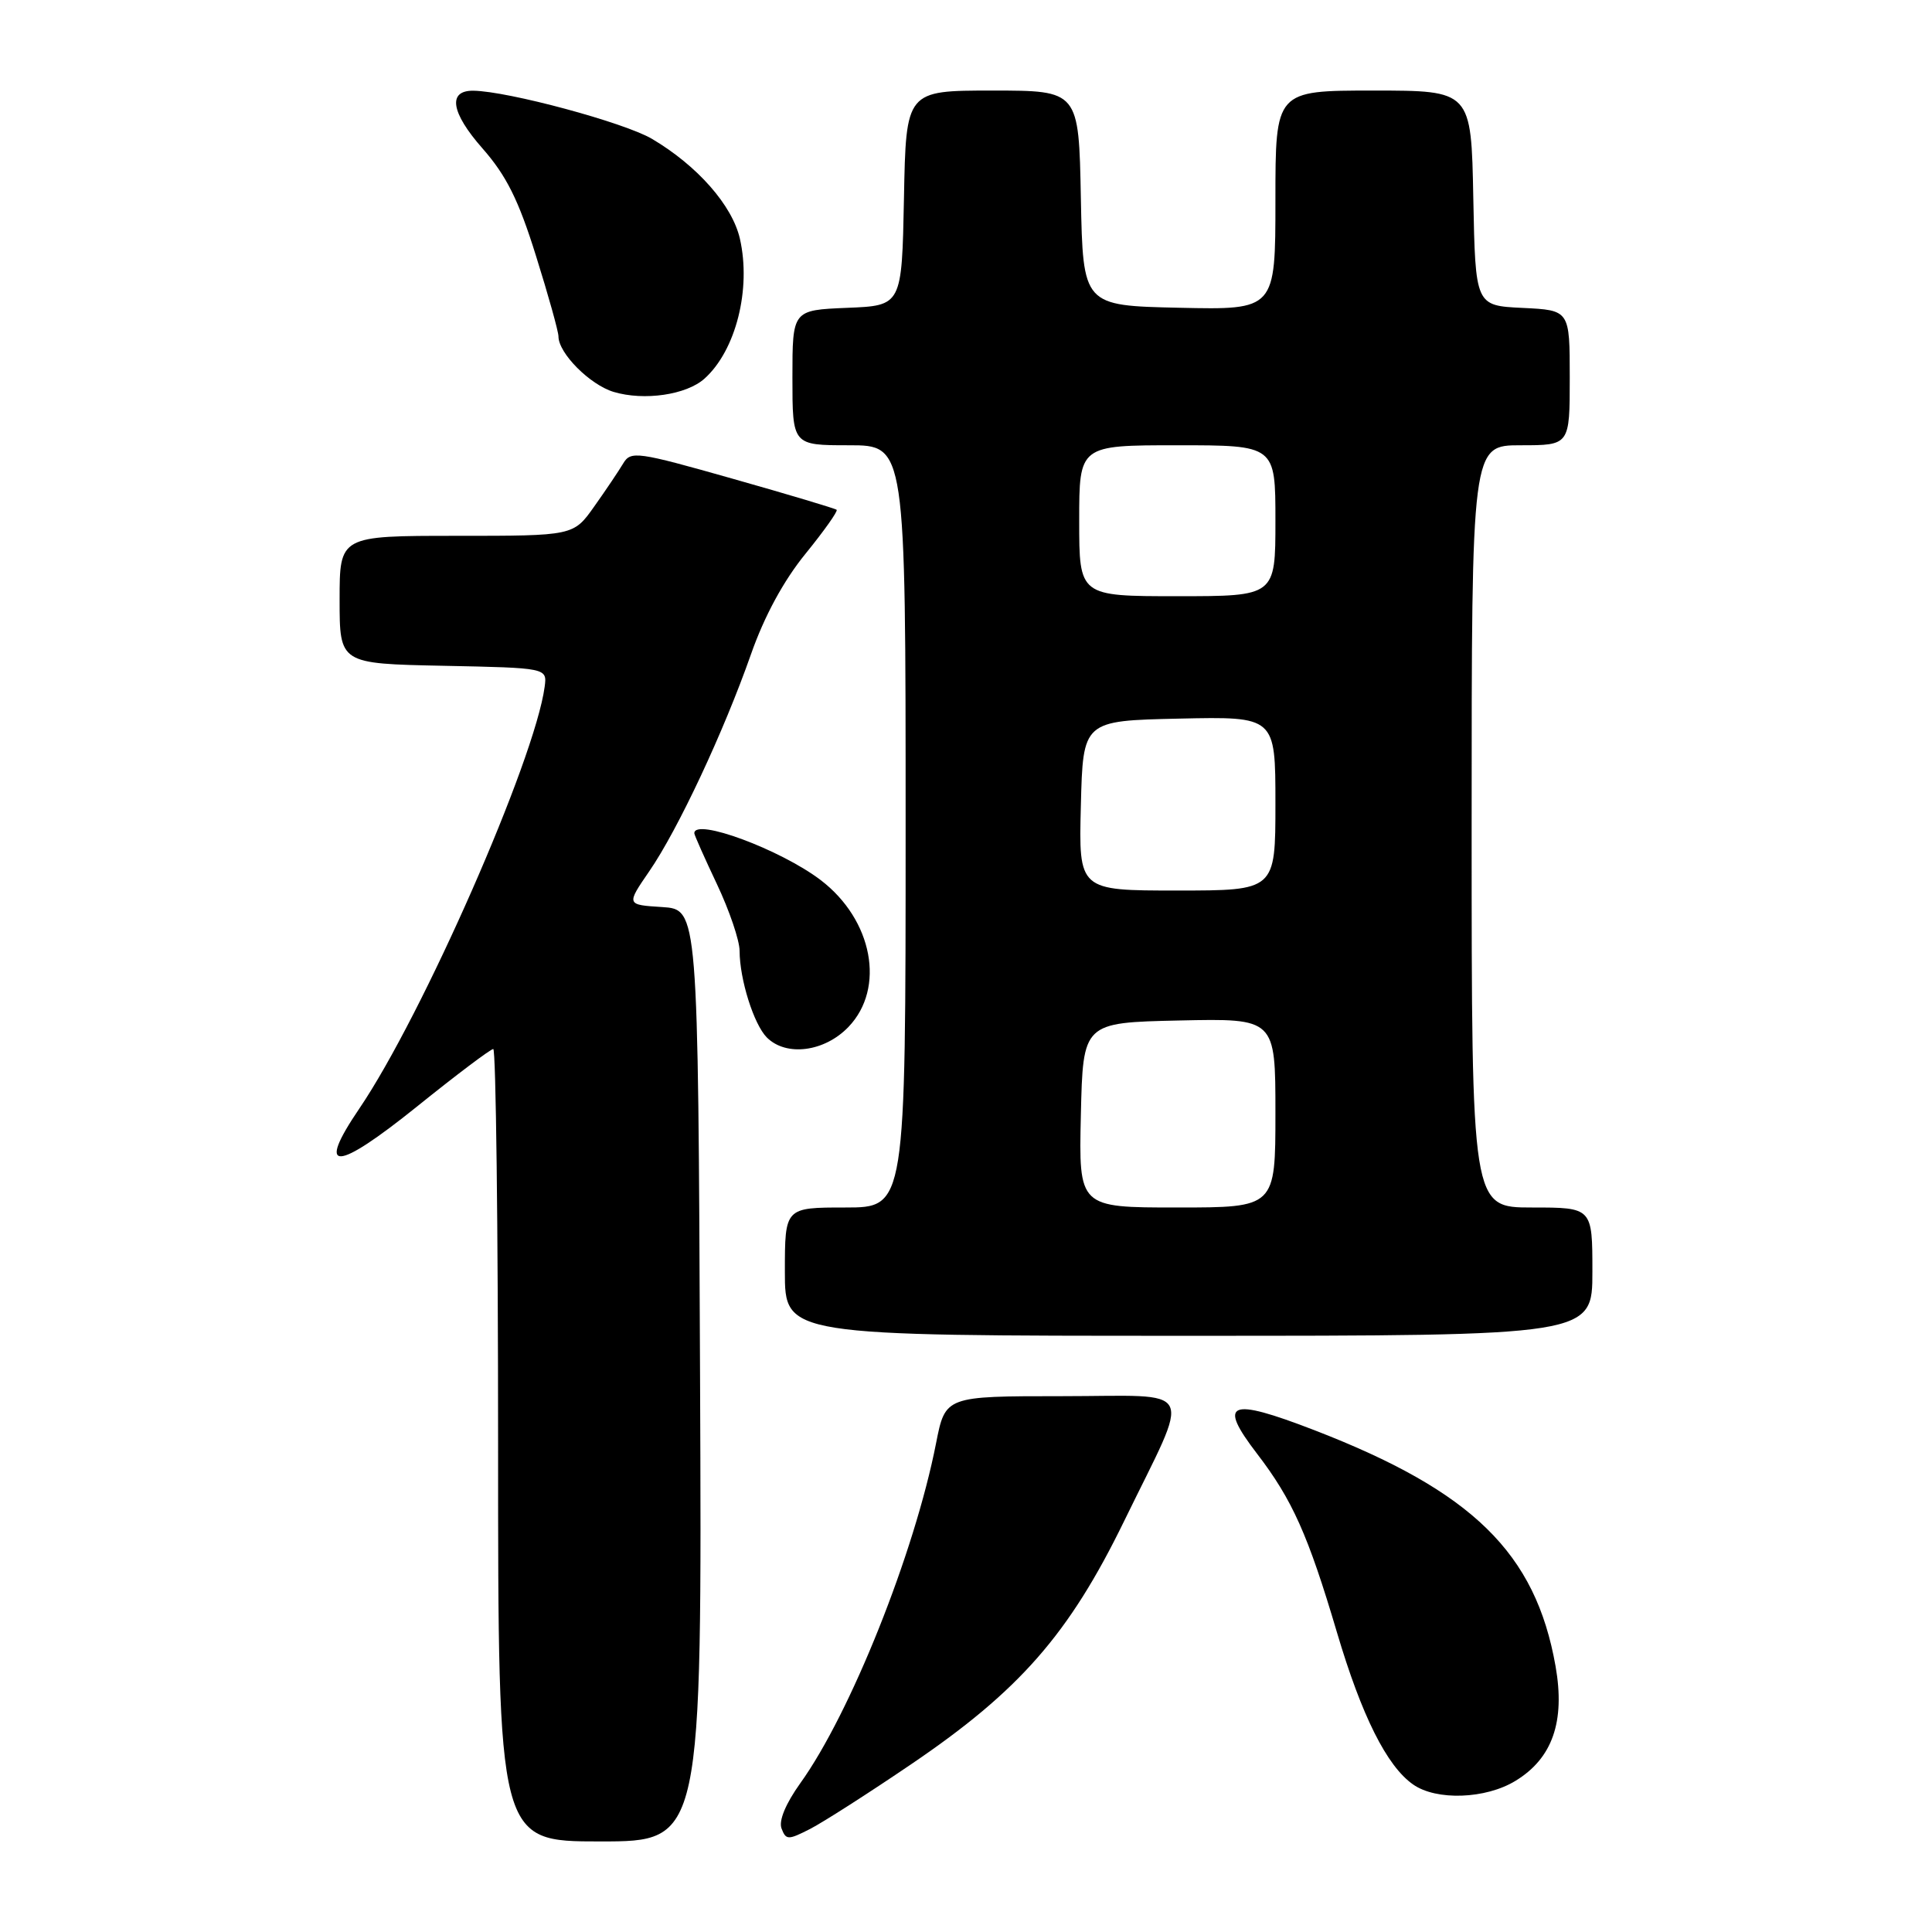 <?xml version="1.0" encoding="UTF-8" standalone="no"?>
<!DOCTYPE svg PUBLIC "-//W3C//DTD SVG 1.1//EN" "http://www.w3.org/Graphics/SVG/1.1/DTD/svg11.dtd" >
<svg xmlns="http://www.w3.org/2000/svg" xmlns:xlink="http://www.w3.org/1999/xlink" version="1.1" viewBox="0 0 256 256">
 <g >
 <path fill="currentColor"
d=" M 92.76 182.25 C 92.50 120.50 92.50 120.50 87.74 120.19 C 82.98 119.89 82.98 119.89 86.03 115.45 C 89.83 109.93 95.90 96.97 99.51 86.69 C 101.28 81.64 103.83 76.94 106.73 73.38 C 109.19 70.35 111.05 67.73 110.86 67.55 C 110.66 67.38 104.46 65.52 97.07 63.43 C 84.40 59.84 83.58 59.72 82.57 61.42 C 81.98 62.41 80.26 64.97 78.74 67.11 C 75.99 71.00 75.99 71.00 60.49 71.00 C 45.00 71.00 45.00 71.00 45.00 79.47 C 45.00 87.94 45.00 87.94 58.75 88.22 C 72.50 88.50 72.50 88.50 72.17 91.00 C 70.88 100.68 55.98 134.57 47.60 146.91 C 41.82 155.42 44.45 155.31 55.27 146.61 C 60.47 142.42 65.01 139.00 65.36 139.00 C 65.71 139.00 66.00 162.62 66.00 191.50 C 66.00 244.00 66.00 244.00 79.51 244.00 C 93.02 244.00 93.02 244.00 92.76 182.25 Z  M 120.75 233.76 C 135.09 224.03 141.64 216.55 148.94 201.58 C 157.93 183.12 158.86 185.00 140.70 185.00 C 125.26 185.00 125.26 185.00 124.03 191.25 C 121.18 205.78 112.69 227.04 106.04 236.29 C 104.11 238.99 103.16 241.26 103.56 242.29 C 104.15 243.83 104.43 243.83 107.35 242.34 C 109.08 241.45 115.11 237.59 120.75 233.76 Z  M 200.81 235.97 C 205.71 232.99 207.41 228.12 206.12 220.78 C 203.47 205.76 195.12 197.60 174.12 189.49 C 162.82 185.13 161.30 185.76 166.57 192.63 C 171.24 198.72 173.33 203.39 177.15 216.29 C 180.43 227.36 183.76 234.02 187.24 236.45 C 190.32 238.62 196.86 238.39 200.81 235.97 Z  M 211.00 168.50 C 211.00 160.00 211.00 160.00 203.00 160.00 C 195.00 160.00 195.00 160.00 195.00 109.50 C 195.00 59.00 195.00 59.00 201.50 59.00 C 208.00 59.00 208.00 59.00 208.00 50.05 C 208.00 41.10 208.00 41.10 201.75 40.80 C 195.50 40.50 195.50 40.50 195.22 26.25 C 194.95 12.00 194.95 12.00 181.97 12.00 C 169.00 12.00 169.00 12.00 169.00 26.53 C 169.00 41.06 169.00 41.06 156.25 40.78 C 143.50 40.50 143.50 40.50 143.22 26.25 C 142.95 12.00 142.95 12.00 131.50 12.00 C 120.05 12.00 120.05 12.00 119.78 26.25 C 119.50 40.50 119.50 40.50 112.25 40.79 C 105.00 41.09 105.00 41.09 105.00 50.04 C 105.00 59.00 105.00 59.00 112.50 59.00 C 120.00 59.00 120.00 59.00 120.00 109.50 C 120.00 160.00 120.00 160.00 112.00 160.00 C 104.00 160.00 104.00 160.00 104.00 168.50 C 104.00 177.00 104.00 177.00 157.50 177.00 C 211.00 177.00 211.00 177.00 211.00 168.50 Z  M 112.43 136.07 C 117.35 130.93 115.64 121.88 108.75 116.62 C 103.45 112.58 92.00 108.33 92.00 110.41 C 92.00 110.64 93.35 113.67 95.00 117.16 C 96.65 120.65 98.00 124.62 98.00 126.00 C 98.01 129.79 99.89 135.74 101.61 137.47 C 104.18 140.04 109.26 139.38 112.43 136.07 Z  M 93.35 50.17 C 97.51 46.44 99.56 38.30 98.04 31.63 C 97.03 27.21 92.40 21.95 86.39 18.40 C 82.71 16.23 67.31 12.08 62.72 12.02 C 59.29 11.98 59.75 14.91 63.91 19.64 C 67.09 23.25 68.71 26.49 71.01 33.87 C 72.66 39.12 74.00 43.94 74.00 44.58 C 74.00 46.80 78.16 50.98 81.31 51.93 C 85.36 53.14 90.96 52.32 93.35 50.17 Z  M 143.22 147.75 C 143.50 135.50 143.50 135.50 156.25 135.22 C 169.00 134.94 169.00 134.94 169.00 147.47 C 169.00 160.00 169.00 160.00 155.97 160.00 C 142.94 160.00 142.94 160.00 143.22 147.75 Z  M 143.22 106.75 C 143.50 95.50 143.50 95.50 156.25 95.22 C 169.00 94.94 169.00 94.94 169.00 106.47 C 169.00 118.00 169.00 118.00 155.97 118.00 C 142.93 118.00 142.93 118.00 143.22 106.75 Z  M 143.00 69.00 C 143.00 59.00 143.00 59.00 156.00 59.00 C 169.00 59.00 169.00 59.00 169.00 69.00 C 169.00 79.00 169.00 79.00 156.00 79.00 C 143.00 79.00 143.00 79.00 143.00 69.00 Z "/>
</g>
</svg>